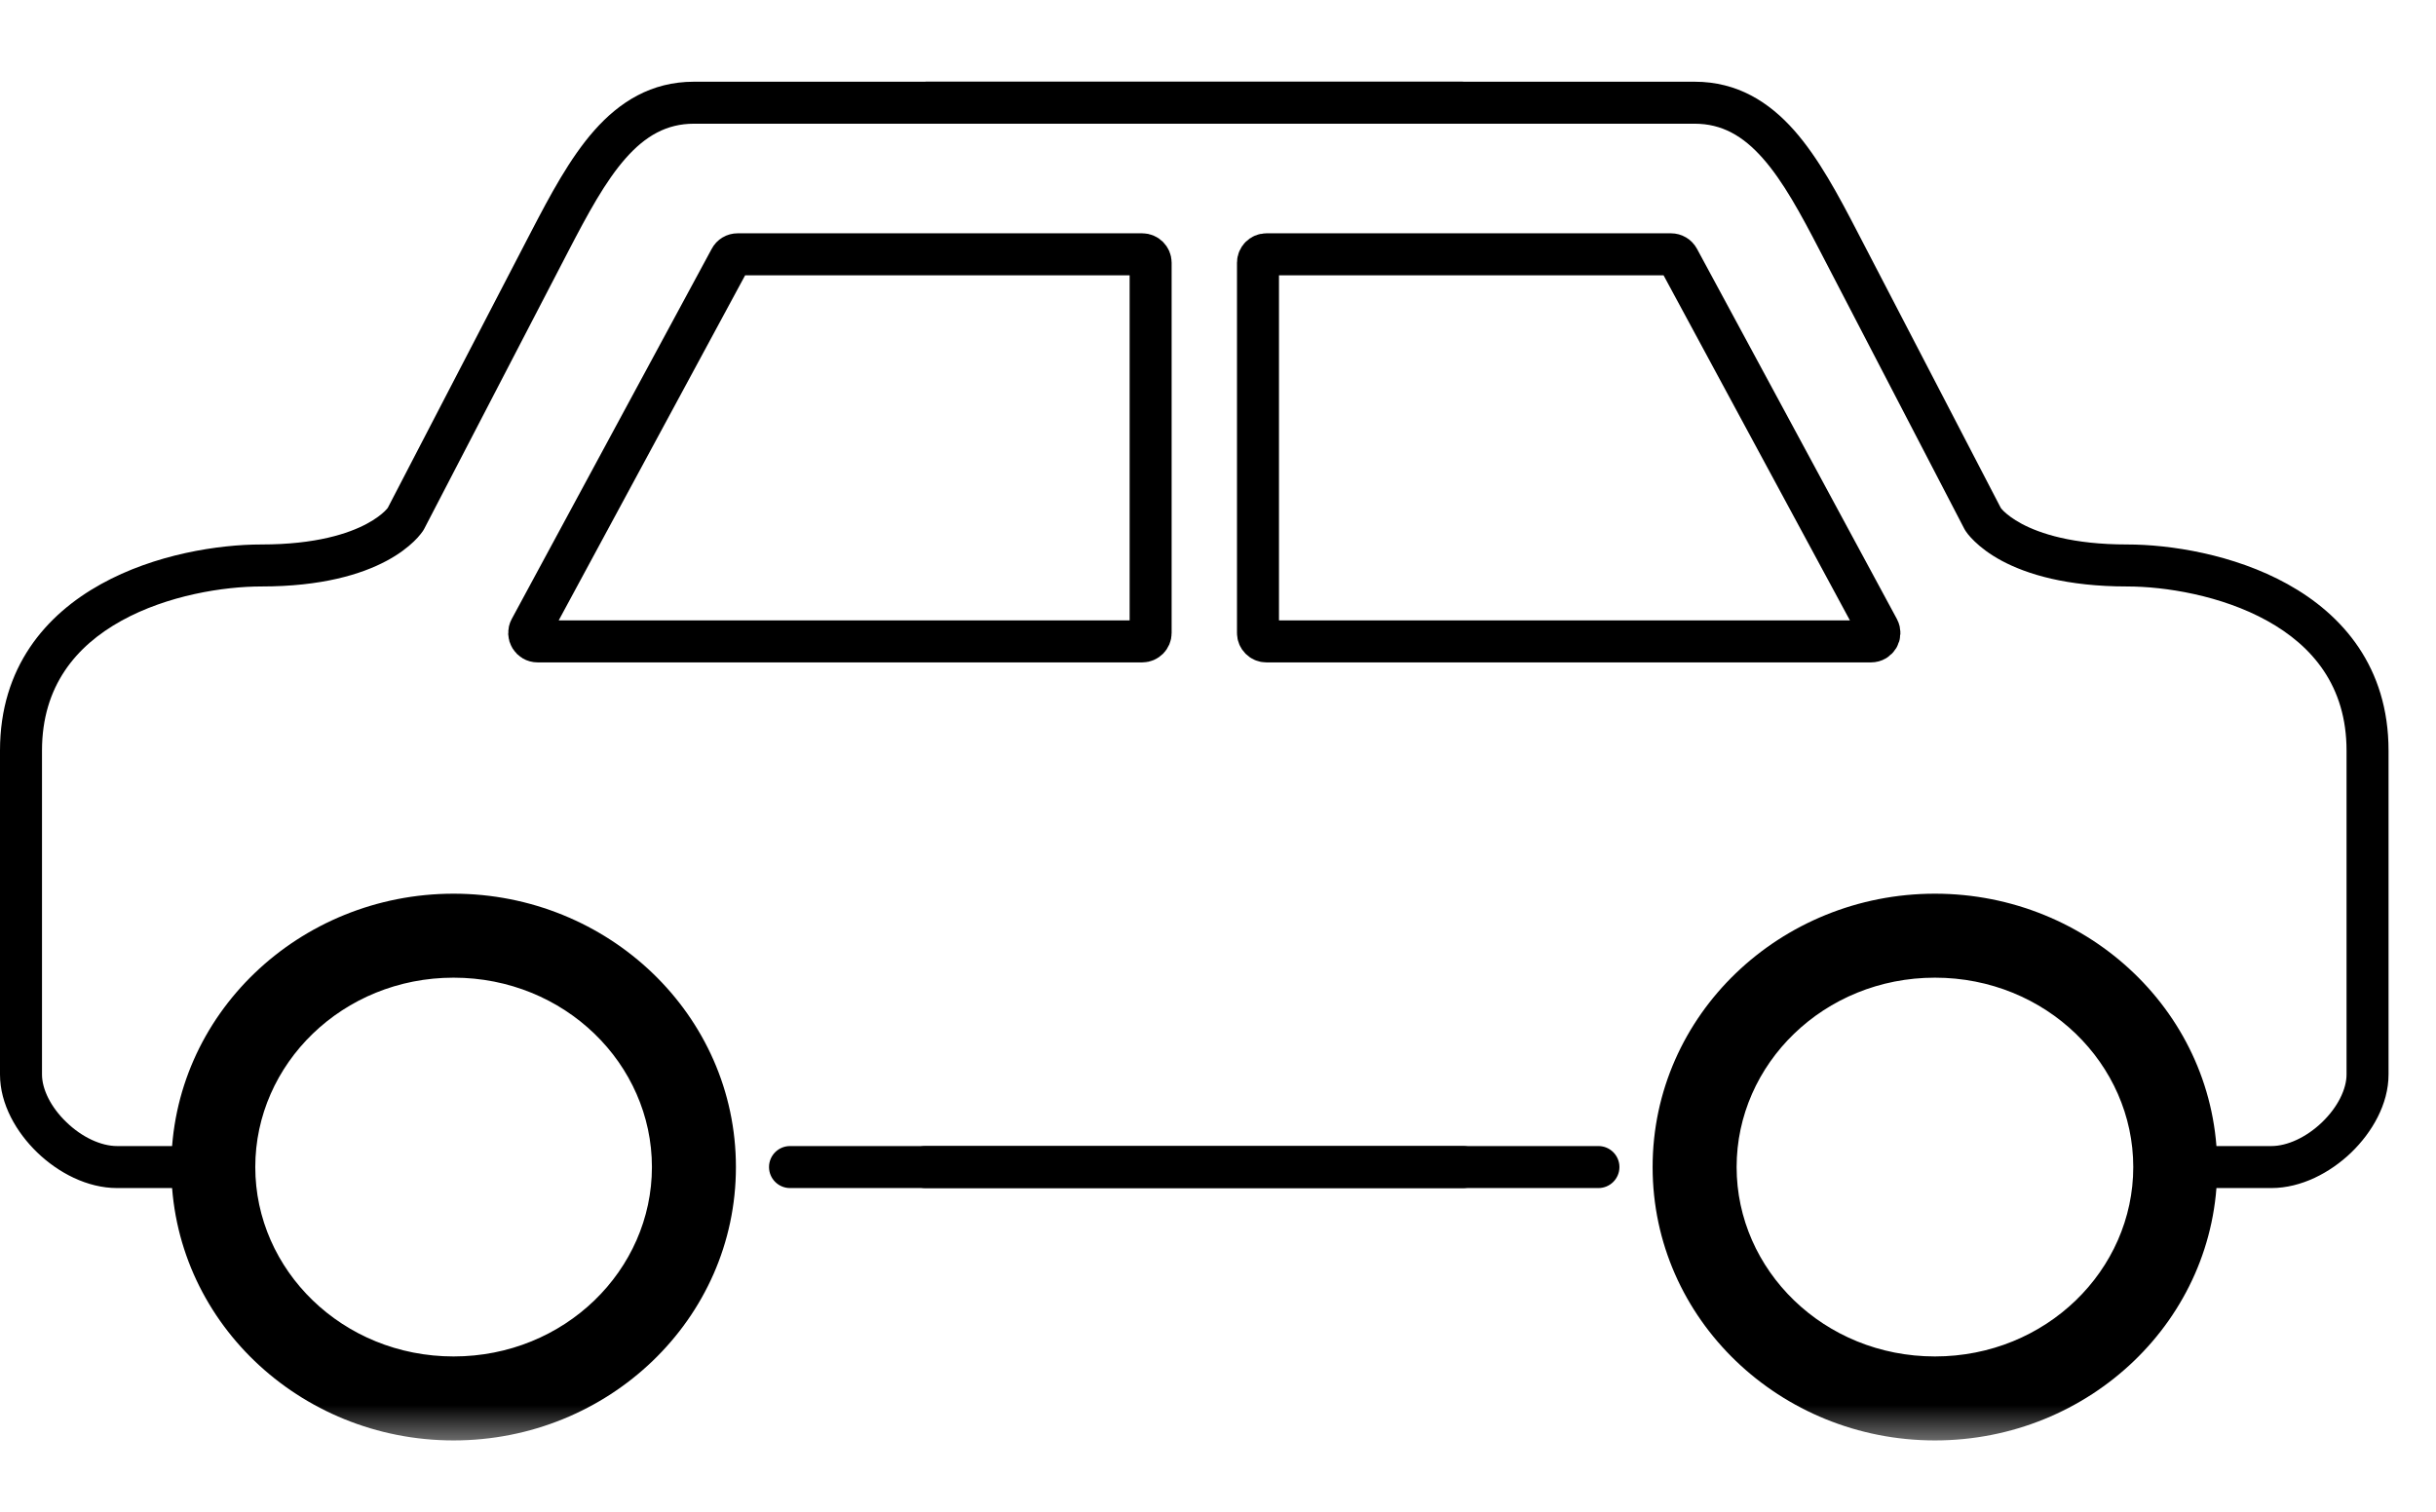 <svg width="29" height="18" viewBox="0 0 29 18" fill="none" xmlns="http://www.w3.org/2000/svg">
<mask id="path-1-outside-1_2370_318" maskUnits="userSpaceOnUse" x="-0.583" y="0.223" width="19" height="17" fill="black">
<rect fill="white" x="-0.583" y="0.223" width="19" height="17"/>
<path d="M2.539 13.896C2.539 15.418 3.82 16.651 5.4 16.651C6.98 16.651 8.261 15.418 8.261 13.896C8.261 12.375 6.98 11.141 5.4 11.141C3.82 11.141 2.539 12.375 2.539 13.896Z"/>
</mask>
<path d="M6.544 2.876L6.766 2.991V2.991L6.544 2.876ZM4.828 6.182L5.05 6.297C5.047 6.303 5.043 6.309 5.04 6.314L4.828 6.182ZM1.394 13.896V13.646V13.896ZM2.045 13.646C2.183 13.646 2.295 13.758 2.295 13.896C2.295 14.034 2.183 14.146 2.045 14.146V13.646ZM9.405 14.146C9.267 14.146 9.155 14.034 9.155 13.896C9.155 13.758 9.267 13.646 9.405 13.646V14.146ZM17.416 13.646C17.555 13.646 17.666 13.758 17.666 13.896C17.666 14.034 17.555 14.146 17.416 14.146V13.646ZM8.261 1.473C7.937 1.473 7.685 1.617 7.449 1.884C7.205 2.16 6.998 2.545 6.766 2.991L6.322 2.761C6.549 2.325 6.783 1.883 7.075 1.553C7.375 1.214 7.753 0.973 8.261 0.973V1.473ZM6.766 2.991L5.05 6.297L4.606 6.067L6.322 2.761L6.766 2.991ZM4.828 6.182C5.04 6.314 5.04 6.314 5.04 6.314C5.04 6.315 5.039 6.315 5.039 6.315C5.039 6.315 5.039 6.315 5.039 6.316C5.038 6.316 5.038 6.317 5.038 6.317C5.037 6.319 5.036 6.32 5.035 6.322C5.033 6.325 5.031 6.328 5.028 6.332C5.022 6.34 5.015 6.35 5.005 6.362C4.987 6.385 4.961 6.415 4.926 6.448C4.856 6.515 4.752 6.598 4.602 6.678C4.303 6.838 3.832 6.983 3.111 6.983V6.483C3.764 6.483 4.151 6.352 4.366 6.237C4.474 6.179 4.542 6.124 4.579 6.088C4.598 6.07 4.609 6.056 4.615 6.049C4.618 6.046 4.619 6.044 4.619 6.044C4.619 6.044 4.619 6.044 4.618 6.045C4.618 6.046 4.618 6.046 4.617 6.047C4.617 6.047 4.617 6.048 4.616 6.048C4.616 6.049 4.616 6.049 4.616 6.049C4.616 6.049 4.616 6.049 4.616 6.049C4.616 6.05 4.615 6.05 4.828 6.182ZM3.111 6.983C2.663 6.983 1.993 7.088 1.444 7.392C0.907 7.69 0.5 8.168 0.5 8.937H-0C-0 7.943 0.547 7.318 1.202 6.955C1.845 6.598 2.605 6.483 3.111 6.483V6.983ZM0.5 8.937V12.794H-0V8.937H0.5ZM0.5 12.794C0.5 12.967 0.603 13.182 0.791 13.362C0.977 13.542 1.204 13.646 1.394 13.646L1.394 14.146C1.038 14.146 0.693 13.963 0.444 13.723C0.195 13.483 -0 13.147 -0 12.794H0.5ZM1.394 13.646H2.045V14.146H1.394V13.646ZM9.405 13.646H17.416V14.146H9.405V13.646ZM8.261 0.973H17.416V1.473H8.261V0.973ZM3.039 13.896C3.039 15.124 4.078 16.151 5.4 16.151V17.151C3.562 17.151 2.039 15.712 2.039 13.896H3.039ZM5.4 16.151C6.722 16.151 7.761 15.124 7.761 13.896H8.761C8.761 15.712 7.238 17.151 5.4 17.151V16.151ZM7.761 13.896C7.761 12.668 6.722 11.641 5.4 11.641V10.641C7.238 10.641 8.761 12.081 8.761 13.896H7.761ZM5.4 11.641C4.078 11.641 3.039 12.668 3.039 13.896H2.039C2.039 12.081 3.562 10.641 5.4 10.641V11.641Z" fill="black" mask="url(#path-1-outside-1_2370_318)"/>
<mask id="path-3-outside-2_2370_318" maskUnits="userSpaceOnUse" x="10.018" y="0.223" width="19" height="17" fill="black">
<rect fill="white" x="10.018" y="0.223" width="19" height="17"/>
<path d="M25.896 13.896C25.896 15.418 24.615 16.651 23.035 16.651C21.455 16.651 20.174 15.418 20.174 13.896C20.174 12.375 21.455 11.141 23.035 11.141C24.615 11.141 25.896 12.375 25.896 13.896Z"/>
</mask>
<path d="M21.89 2.876L21.668 2.991V2.991L21.89 2.876ZM23.607 6.182L23.385 6.297C23.388 6.303 23.391 6.309 23.395 6.314L23.607 6.182ZM27.04 13.896V13.646V13.896ZM26.39 13.646C26.252 13.646 26.14 13.758 26.14 13.896C26.14 14.034 26.252 14.146 26.39 14.146V13.646ZM19.029 14.146C19.167 14.146 19.279 14.034 19.279 13.896C19.279 13.758 19.167 13.646 19.029 13.646V14.146ZM11.018 13.646C10.88 13.646 10.768 13.758 10.768 13.896C10.768 14.034 10.88 14.146 11.018 14.146V13.646ZM20.174 1.473C20.498 1.473 20.749 1.617 20.985 1.884C21.229 2.16 21.437 2.545 21.668 2.991L22.112 2.761C21.886 2.325 21.651 1.883 21.36 1.553C21.06 1.214 20.682 0.973 20.174 0.973V1.473ZM21.668 2.991L23.385 6.297L23.829 6.067L22.112 2.761L21.668 2.991ZM23.607 6.182C23.395 6.314 23.395 6.314 23.395 6.314C23.395 6.315 23.395 6.315 23.395 6.315C23.395 6.315 23.396 6.315 23.396 6.316C23.396 6.316 23.396 6.317 23.397 6.317C23.398 6.319 23.399 6.32 23.4 6.322C23.402 6.325 23.404 6.328 23.407 6.332C23.413 6.34 23.42 6.35 23.429 6.362C23.448 6.385 23.474 6.415 23.509 6.448C23.578 6.515 23.683 6.598 23.832 6.678C24.132 6.838 24.603 6.983 25.324 6.983V6.483C24.671 6.483 24.284 6.352 24.068 6.237C23.96 6.179 23.893 6.124 23.855 6.088C23.837 6.07 23.825 6.056 23.82 6.049C23.817 6.046 23.815 6.044 23.815 6.044C23.815 6.044 23.816 6.044 23.816 6.045C23.817 6.046 23.817 6.046 23.817 6.047C23.818 6.047 23.818 6.048 23.818 6.048C23.818 6.049 23.819 6.049 23.819 6.049C23.819 6.049 23.819 6.049 23.819 6.049C23.819 6.05 23.819 6.05 23.607 6.182ZM25.324 6.983C25.771 6.983 26.442 7.088 26.991 7.392C27.528 7.69 27.935 8.168 27.935 8.937H28.435C28.435 7.943 27.888 7.318 27.233 6.955C26.59 6.598 25.829 6.483 25.324 6.483V6.983ZM27.935 8.937V12.794H28.435V8.937H27.935ZM27.935 12.794C27.935 12.967 27.831 13.182 27.644 13.362C27.457 13.542 27.23 13.646 27.04 13.646L27.04 14.146C27.396 14.146 27.741 13.963 27.991 13.723C28.239 13.483 28.435 13.147 28.435 12.794H27.935ZM27.04 13.646H26.39V14.146H27.04V13.646ZM19.029 13.646H11.018V14.146H19.029V13.646ZM20.174 0.973H11.018V1.473H20.174V0.973ZM25.396 13.896C25.396 15.124 24.357 16.151 23.035 16.151V17.151C24.873 17.151 26.396 15.712 26.396 13.896H25.396ZM23.035 16.151C21.713 16.151 20.674 15.124 20.674 13.896H19.674C19.674 15.712 21.196 17.151 23.035 17.151V16.151ZM20.674 13.896C20.674 12.668 21.713 11.641 23.035 11.641V10.641C21.196 10.641 19.674 12.081 19.674 13.896H20.674ZM23.035 11.641C24.357 11.641 25.396 12.668 25.396 13.896H26.396C26.396 12.081 24.873 10.641 23.035 10.641V11.641Z" fill="black" mask="url(#path-3-outside-2_2370_318)"/>
<path d="M19.893 3.028H15.076C15.021 3.028 14.976 3.073 14.976 3.128V7.537C14.976 7.592 15.021 7.637 15.076 7.637H22.274C22.35 7.637 22.398 7.556 22.362 7.489L19.982 3.081C19.964 3.048 19.93 3.028 19.893 3.028Z" stroke="black" stroke-width="0.5"/>
<path d="M8.781 3.028H13.598C13.653 3.028 13.698 3.073 13.698 3.128V7.537C13.698 7.592 13.653 7.637 13.598 7.637H6.4C6.324 7.637 6.276 7.556 6.312 7.489L8.693 3.081C8.71 3.048 8.744 3.028 8.781 3.028Z" stroke="black" stroke-width="0.5"/>
</svg>
